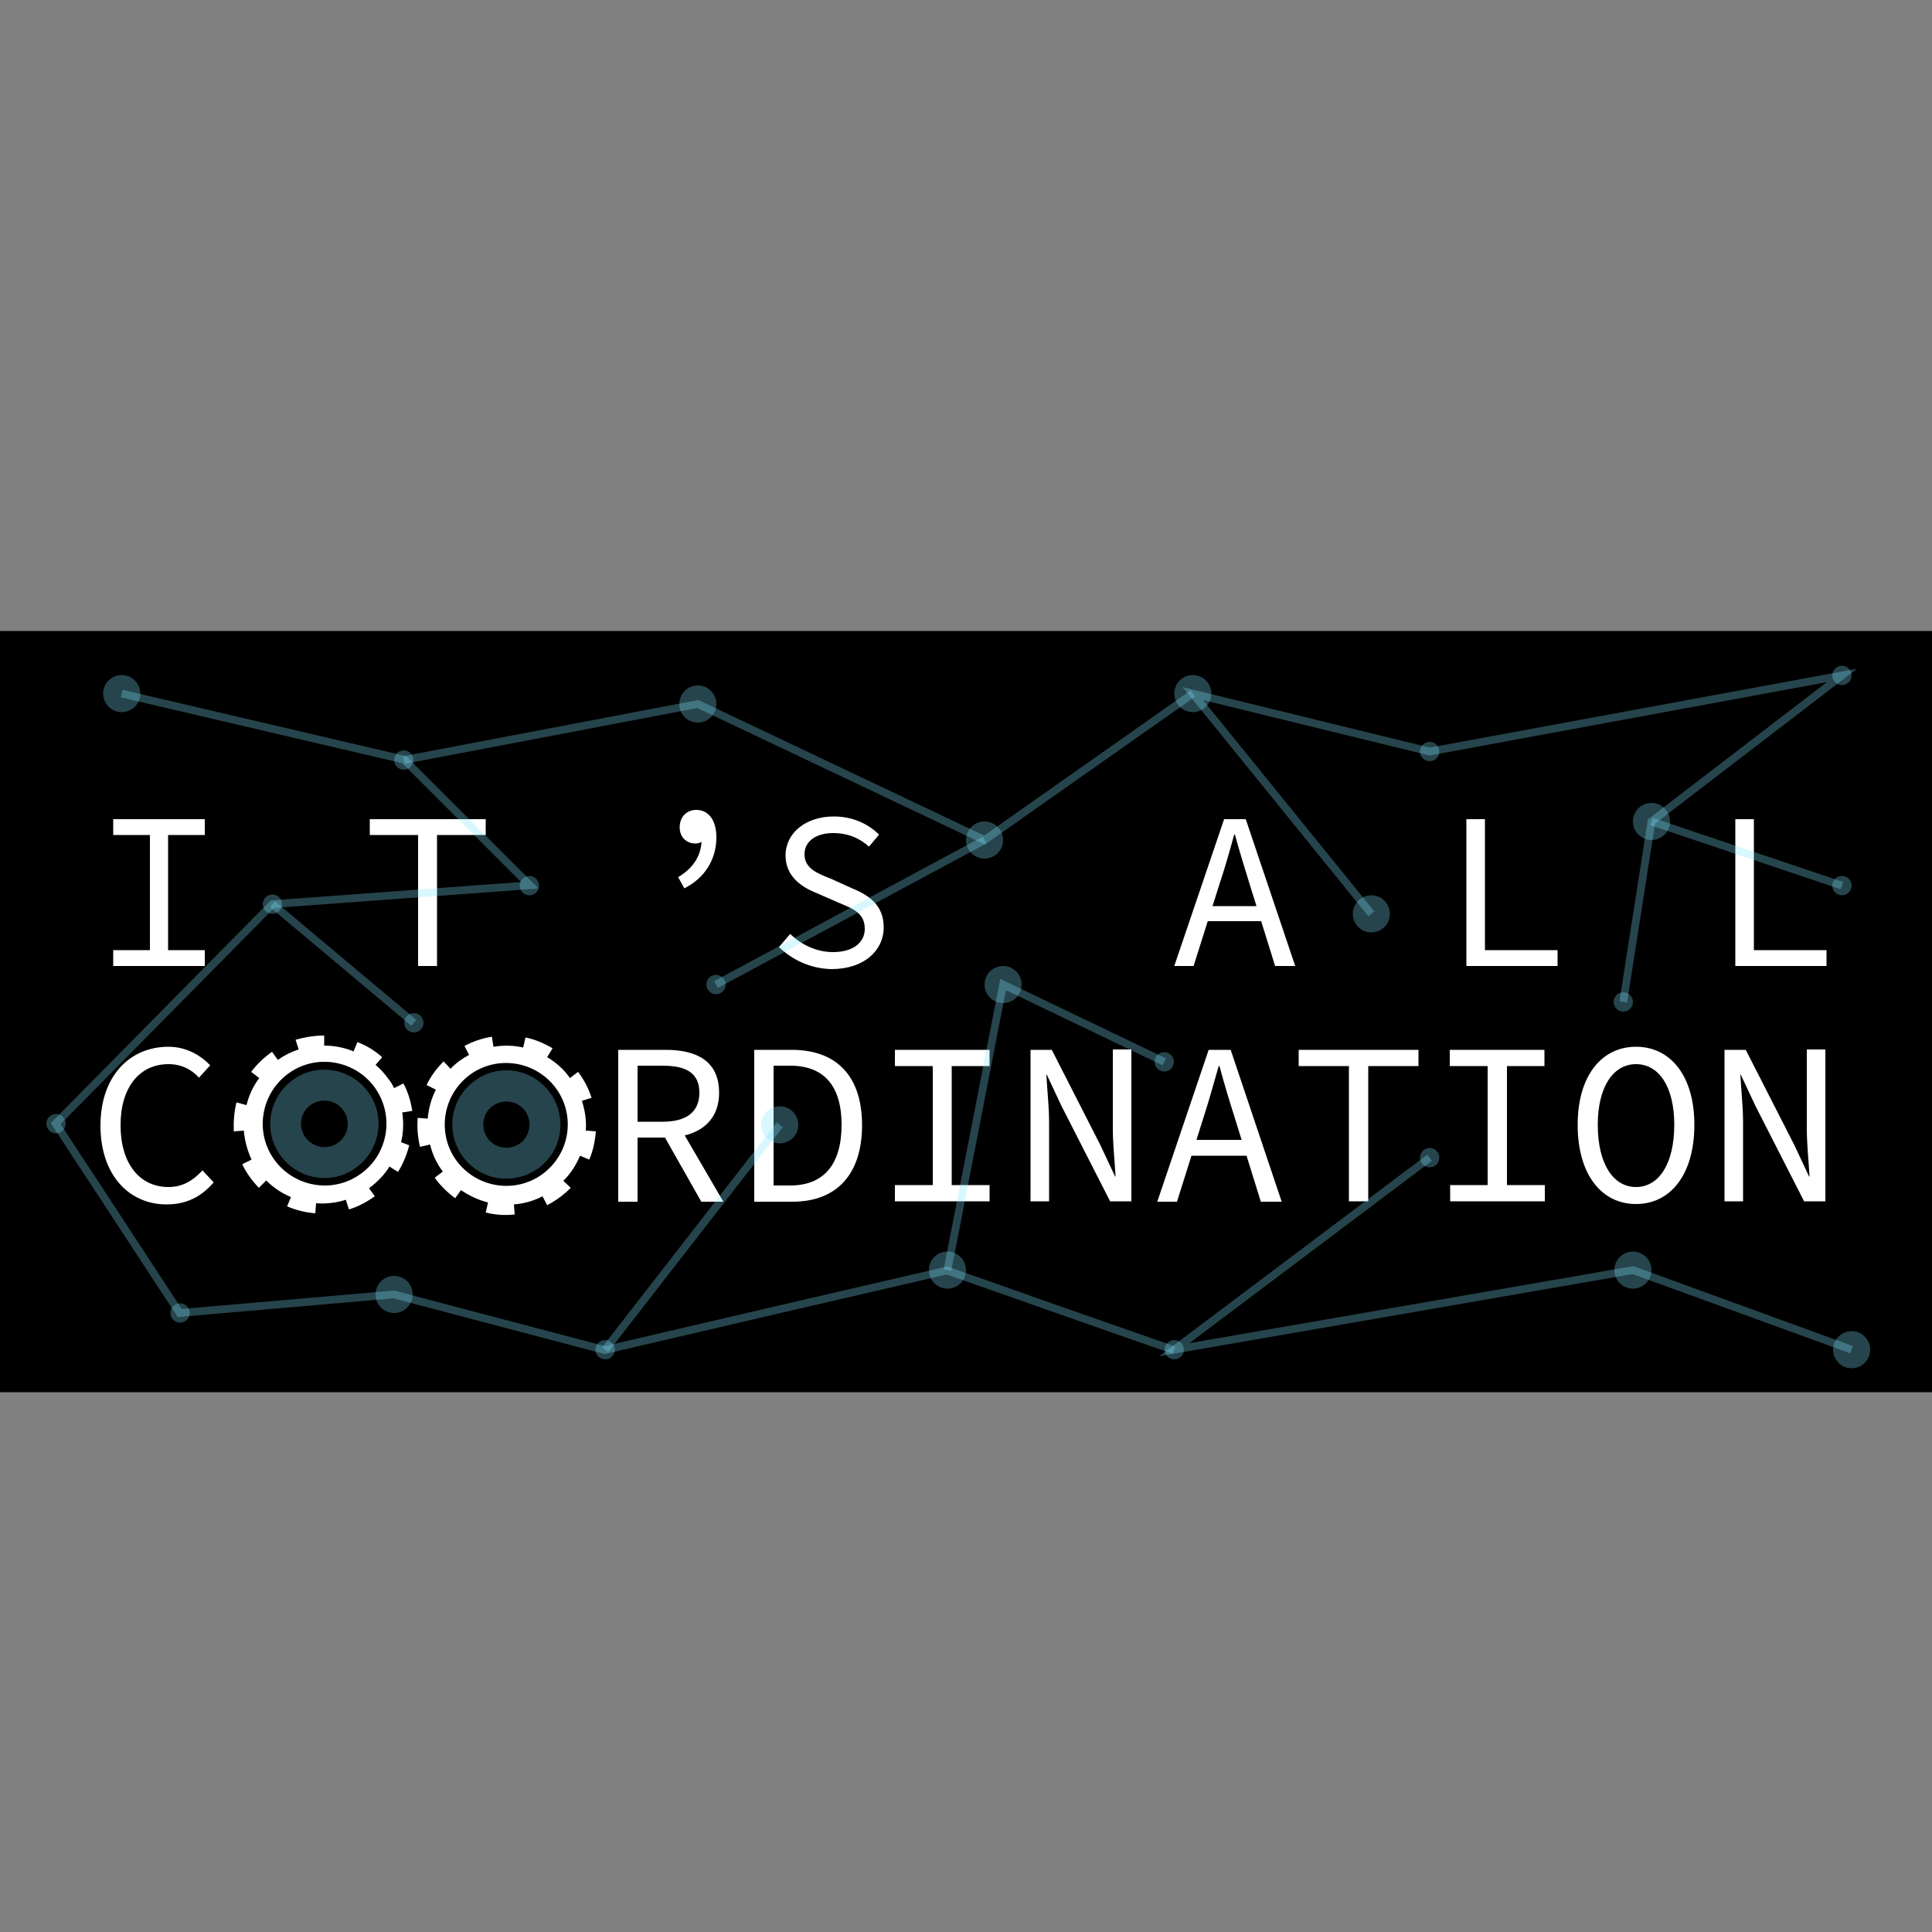 <?xml version="1.0" encoding="utf-8"?>
<!-- Generator: Adobe Illustrator 24.1.0, SVG Export Plug-In . SVG Version: 6.00 Build 0)  -->
<svg version="1.1" id="Layer_1" xmlns="http://www.w3.org/2000/svg" xmlns:xlink="http://www.w3.org/1999/xlink" x="0px" y="0px"
	 viewBox="0 0 500 500" style="enable-background:new 0 0 500 500;" xml:space="preserve">
<rect x="0" y="0" width="500" height="500" fill="#808080" stroke="none"/>
<style type="text/css">
	.st0{opacity:0.3;fill:#7FE4FF;}
	.st1{fill:#FFFFFF;}
	.st2{opacity:0.3;fill:none;stroke:#7FE4FF;stroke-width:2;stroke-miterlimit:10;}
	.st3{fill:none;stroke:#7FE4FF;stroke-width:2;stroke-miterlimit:10;}
	.st4{opacity:0.3;fill:#7FE4FF;stroke:#7FE4FF;stroke-width:2;stroke-miterlimit:10;}
</style>
<rect y="163.3" width="500" height="197"/>
<path class="st0" d="M75.9,279.4c-6.3,4.4-7.9,13.2-3.4,19.5c4.4,6.3,13.2,7.9,19.5,3.4c6.3-4.4,7.9-13.2,3.4-19.5
	C91,276.5,82.2,274.9,75.9,279.4z M88.9,287.4c1.9,2.7,1.3,6.5-1.5,8.4S81,297,79,294.3c-1.9-2.7-1.3-6.5,1.5-8.4
	S87,284.7,88.9,287.4z"/>
<path class="st0" d="M121.2,281.1c-5.5,5.4-5.5,14.3-0.1,19.8s14.3,5.5,19.8,0.1c5.5-5.4,5.5-14.3,0.1-19.8
	C135.5,275.6,126.7,275.6,121.2,281.1z M135.3,295.3c-2.4,2.3-6.2,2.3-8.5,0c-2.3-2.4-2.3-6.2,0-8.5c2.4-2.3,6.2-2.3,8.5,0
	C137.6,289.1,137.6,292.9,135.3,295.3z"/>
<path class="st1" d="M145.5,276.6c-1.2-1.2-2.5-2.2-3.9-3l1.4-2.3c-2.2-1.3-4.5-2.3-7-2.8l-0.6,2.6c-2.5-0.6-5.2-0.6-7.7-0.2
	l-0.4-2.6c-2.5,0.4-4.9,1.2-7.1,2.4l1.2,2.3c-1.7,0.9-3.4,2.1-4.8,3.6l-1.8-1.9c-1.8,1.8-3.3,3.8-4.4,6.1l2.4,1.2
	c-1.2,2.4-1.9,4.9-2.1,7.5l-2.6-0.2c-0.2,2.5,0,5,0.6,7.5l2.6-0.6c0.6,2.5,1.7,4.9,3.3,7l-2.1,1.6c0.7,1,1.5,1.9,2.3,2.7
	c0.9,0.9,1.9,1.8,3,2.6l1.5-2.1c2.2,1.5,4.6,2.6,7,3.2l-0.6,2.6c2.4,0.6,5,0.8,7.5,0.5l-0.2-2.6c2.6-0.2,5.1-0.9,7.4-2.1l1.2,2.3
	c2.1-1.1,4.1-2.5,5.8-4.2c0.1-0.1,0.2-0.2,0.3-0.3l-1.9-1.8c1.9-1.9,3.3-4.1,4.3-6.5l2.4,1c1-2.3,1.5-4.8,1.7-7.3l-2.6-0.2
	c0.2-2.6-0.2-5.2-1-7.7l2.5-0.8c-0.8-2.4-1.9-4.6-3.5-6.7l-2.1,1.6C146.8,278,146.2,277.3,145.5,276.6z M142.2,302.3
	c-6.2,6.2-16.3,6.1-22.5-0.1c-6.2-6.2-6.1-16.3,0.1-22.5c6.2-6.2,16.3-6.1,22.5,0.1C148.5,286,148.5,296.1,142.2,302.3z"/>
<path class="st1" d="M103.8,295.6c0.6-2.5,0.7-5.1,0.3-7.7l2.6-0.4c-0.4-2.5-1.1-4.9-2.3-7.1l-2.4,1.2c-0.4-0.8-0.9-1.7-1.5-2.4
	c-1-1.4-2.1-2.6-3.3-3.6l1.7-2c-1.9-1.7-4-3-6.4-3.9l-1,2.4c-2.4-1-5-1.5-7.6-1.5l0-2.6c-2.5,0-5,0.4-7.4,1.1l0.8,2.5
	c-1.9,0.6-3.7,1.5-5.4,2.7l-1.5-2.1c-2.1,1.5-3.9,3.2-5.4,5.2l2.1,1.6c-1.6,2.1-2.7,4.5-3.3,7l-2.6-0.7c-0.6,2.4-0.8,5-0.7,7.5
	l2.6-0.2c0.2,2.5,0.9,5.1,2,7.5l-2.4,1.2c0.5,1.1,1.1,2.1,1.8,3.1c0.8,1.1,1.6,2.1,2.5,3l1.9-1.9c1.9,1.9,4,3.3,6.4,4.3l-1,2.4
	c2.3,1,4.8,1.6,7.3,1.8l0.2-2.6c2.6,0.2,5.2-0.1,7.7-0.9l0.8,2.5c2.3-0.7,4.4-1.8,6.4-3.2c0.1-0.1,0.2-0.1,0.3-0.2l-1.5-2.1
	c2.2-1.6,4-3.5,5.3-5.6l2.2,1.4c1.3-2.1,2.3-4.5,2.9-6.9L103.8,295.6z M93.2,303.9c-7.2,5.1-17.2,3.3-22.3-3.9
	c-5.1-7.2-3.3-17.2,3.9-22.3c7.2-5.1,17.2-3.3,22.3,3.9C102.2,288.9,100.4,298.9,93.2,303.9z"/>
<g>
	<path class="st1" d="M26,291.3c0-12.6,7.4-20.4,17.6-20.4c4.7,0,8.4,2.3,10.8,4.8l-2.9,3.2c-2-2.2-4.6-3.5-7.9-3.5
		c-7.5,0-12.4,6-12.4,15.8c0,9.9,4.9,16,12.4,16c3.6,0,6.3-1.6,8.8-4.3l2.9,3.1c-3.1,3.6-6.9,5.7-12.2,5.7
		C33.4,311.7,26,304.1,26,291.3z"/>
</g>
<g>
	<path class="st1" d="M160,271.7h12.3c8,0,13.8,2.9,13.8,11.1c0,7.8-5.8,11.6-13.8,11.6H165v16.6H160V271.7z M171.5,290.3
		c6.1,0,9.5-2.5,9.5-7.5c0-5.1-3.4-7-9.5-7H165v14.5H171.5z M175.2,290.4l12,20.6h-5.7l-10.2-18L175.2,290.4z"/>
	<path class="st1" d="M195.2,271.7h9.7c11.8,0,18.2,7,18.2,19.5c0,12.5-6.4,19.8-18,19.8h-9.9V271.7z M204.5,306.8
		c8.9,0,13.3-5.7,13.3-15.7c0-9.9-4.4-15.3-13.3-15.3h-4.3v31H204.5z"/>
	<path class="st1" d="M231.6,306.7h9.8v-30.8h-9.8v-4.2h24.5v4.2h-9.8v30.8h9.8v4.2h-24.5V306.7z"/>
	<path class="st1" d="M266.7,271.7h5.5l12.6,24.7l3.8,8.1h0.1c-0.2-3.9-0.7-8.3-0.7-12.5v-20.4h4.8v39.3h-5.5l-12.6-24.7l-3.8-8.1
		h-0.1c0.2,4,0.7,8.2,0.7,12.3v20.5h-4.8V271.7z"/>
	<path class="st1" d="M312.8,271.7h5.7l13.2,39.3h-5.4l-6.8-21.9c-1.4-4.4-2.7-8.7-3.9-13.2h-0.2c-1.3,4.5-2.5,8.9-3.9,13.2
		l-6.9,21.9h-5.1L312.8,271.7z M306.6,295h18v4.1h-18V295z"/>
	<path class="st1" d="M349.1,275.9h-13v-4.2h31v4.2h-13v35h-5V275.9z"/>
	<path class="st1" d="M375.2,306.7h9.8v-30.8h-9.8v-4.2h24.5v4.2H390v30.8h9.8v4.2h-24.5V306.7z"/>
	<path class="st1" d="M408.3,291.1c0-12.7,6.2-20.2,15.1-20.2s15.1,7.5,15.1,20.2c0,12.9-6.2,20.5-15.1,20.5S408.3,304,408.3,291.1z
		 M433.3,291.1c0-9.9-4-15.7-9.9-15.7s-9.9,5.9-9.9,15.7c0,10.1,4,16.1,9.9,16.1S433.3,301.2,433.3,291.1z"/>
	<path class="st1" d="M446.3,271.7h5.5l12.6,24.7l3.8,8.1h0.1c-0.2-3.9-0.7-8.3-0.7-12.5v-20.4h4.8v39.3h-5.5l-12.6-24.7l-3.8-8.1
		h-0.1c0.2,4,0.7,8.2,0.7,12.3v20.5h-4.8V271.7z"/>
</g>
<g>
	<path class="st1" d="M29.3,245.9h9.5v-29.8h-9.5V212H53v4.1h-9.5v29.8H53v4.1H29.3V245.9z"/>
	<path class="st1" d="M108.3,216.1H95.7V212h30v4.1h-12.6V250h-4.9V216.1z"/>
	<path class="st1" d="M175.5,227c3.9-2.3,6.1-5.6,6.1-10l-1.2-4.5l3.2,3.9c-1,1-2.3,1.9-3.6,1.9c-2.4,0-4.1-1.7-4.1-4.2
		c0-2.7,1.8-4.5,4.3-4.5c3.1,0,5.2,2.6,5.2,7.1c0,5.8-3.1,10.6-8.3,13.2L175.5,227z"/>
	<path class="st1" d="M201.6,245.1l2.9-3.4c2.9,2.8,6.8,4.7,11.1,4.7c5.2,0,8.2-2.5,8.2-6c0-4.1-3-5.2-6.8-6.8l-5.5-2.4
		c-3.8-1.5-8.2-4.2-8.2-9.8c0-5.8,5.2-10.1,12.5-10.1c4.8,0,8.9,1.9,11.7,4.7l-2.6,3.1c-2.5-2.2-5.4-3.5-9.3-3.5
		c-4.4,0-7.4,2.1-7.4,5.5c0,3.7,3.5,5,6.8,6.3l5.3,2.4c4.7,1.9,8.4,4.5,8.4,10.2c0,6-5.1,10.8-13.5,10.8
		C209.9,250.7,205.1,248.5,201.6,245.1z"/>
	<path class="st1" d="M316.8,212h5.6l12.8,38h-5.2l-6.6-21.2c-1.3-4.2-2.6-8.4-3.8-12.8h-0.2c-1.2,4.4-2.4,8.6-3.8,12.8l-6.7,21.2
		h-5L316.8,212z M310.7,234.5h17.5v3.9h-17.5V234.5z"/>
	<path class="st1" d="M379.5,212h4.8v33.9h18.8v4.1h-23.6V212z"/>
	<path class="st1" d="M449.1,212h4.8v33.9h18.8v4.1h-23.6V212z"/>
</g>
<circle class="st0" cx="31.5" cy="179.5" r="4.8"/>
<circle class="st0" cx="104.5" cy="196.7" r="2.5"/>
<circle class="st0" cx="180.6" cy="182.2" r="4.8"/>
<circle class="st0" cx="102" cy="335" r="4.8"/>
<circle class="st0" cx="254.8" cy="217.4" r="4.8"/>
<circle class="st0" cx="308.7" cy="179.5" r="4.8"/>
<circle class="st0" cx="354.9" cy="236.5" r="4.8"/>
<circle class="st0" cx="245.2" cy="328.7" r="4.8"/>
<circle class="st0" cx="427.4" cy="212.6" r="4.8"/>
<circle class="st0" cx="46.6" cy="339.8" r="2.5"/>
<circle class="st0" cx="156.6" cy="349.3" r="2.5"/>
<circle class="st0" cx="137" cy="229.2" r="2.5"/>
<circle class="st0" cx="303.9" cy="349.3" r="2.5"/>
<circle class="st0" cx="370" cy="194.5" r="2.5"/>
<circle class="st0" cx="476.7" cy="174.8" r="2.5"/>
<polyline class="st2" points="104.5,196.7 180.6,182.2 254.8,217.4 308.7,179.5 "/>
<circle class="st0" cx="370" cy="299.6" r="2.5"/>
<circle class="st0" cx="185.3" cy="254.8" r="2.5"/>
<circle class="st0" cx="259.6" cy="254.8" r="4.8"/>
<circle class="st0" cx="479.2" cy="349.3" r="4.8"/>
<circle class="st0" cx="420.1" cy="259.3" r="2.5"/>
<circle class="st0" cx="70.5" cy="234" r="2.5"/>
<polyline class="st2" points="420.1,259.3 427.4,212.6 476.7,174.8 370,194.5 308.7,179.5 354.9,236.5 "/>
<path class="st2" d="M159.1,349.3"/>
<path class="st2" d="M254.8,217.4"/>
<path class="st2" d="M31.5,179.5c24.4,5.7,48.7,11.4,73.1,17.1l32.5,32.5L70.5,234c-18.7,18.9-37.4,37.9-56.1,56.8
	c10.7,16.3,21.4,32.6,32.1,49c18.5-1.6,36.9-3.2,55.4-4.8c18.2,4.8,36.4,9.6,54.6,14.4c29.5-6.9,59.1-13.8,88.6-20.6
	c19.6,6.9,39.1,13.8,58.7,20.6"/>
<line class="st2" x1="254.8" y1="217.4" x2="185.3" y2="254.8"/>
<polyline class="st2" points="245.2,328.7 259.6,254.8 301.3,274.8 "/>
<circle class="st0" cx="422.6" cy="328.7" r="4.8"/>
<polyline class="st2" points="479.2,349.3 422.6,328.7 303.9,349.3 370,299.6 "/>
<circle class="st0" cx="201.8" cy="291.1" r="4.8"/>
<circle class="st0" cx="301.3" cy="274.8" r="2.5"/>
<circle class="st0" cx="14.5" cy="290.8" r="2.5"/>
<circle class="st0" cx="107.1" cy="264.7" r="2.5"/>
<path class="st3" d="M93.1,362.8"/>
<path class="st3" d="M49.1,339.8"/>
<line class="st2" x1="70.5" y1="234" x2="107.1" y2="264.7"/>
<circle class="st0" cx="476.7" cy="229.2" r="2.5"/>
<line class="st4" x1="427.4" y1="212.6" x2="476.7" y2="229.2"/>
<line class="st4" x1="156.6" y1="349.3" x2="201.8" y2="291.1"/>
</svg>
